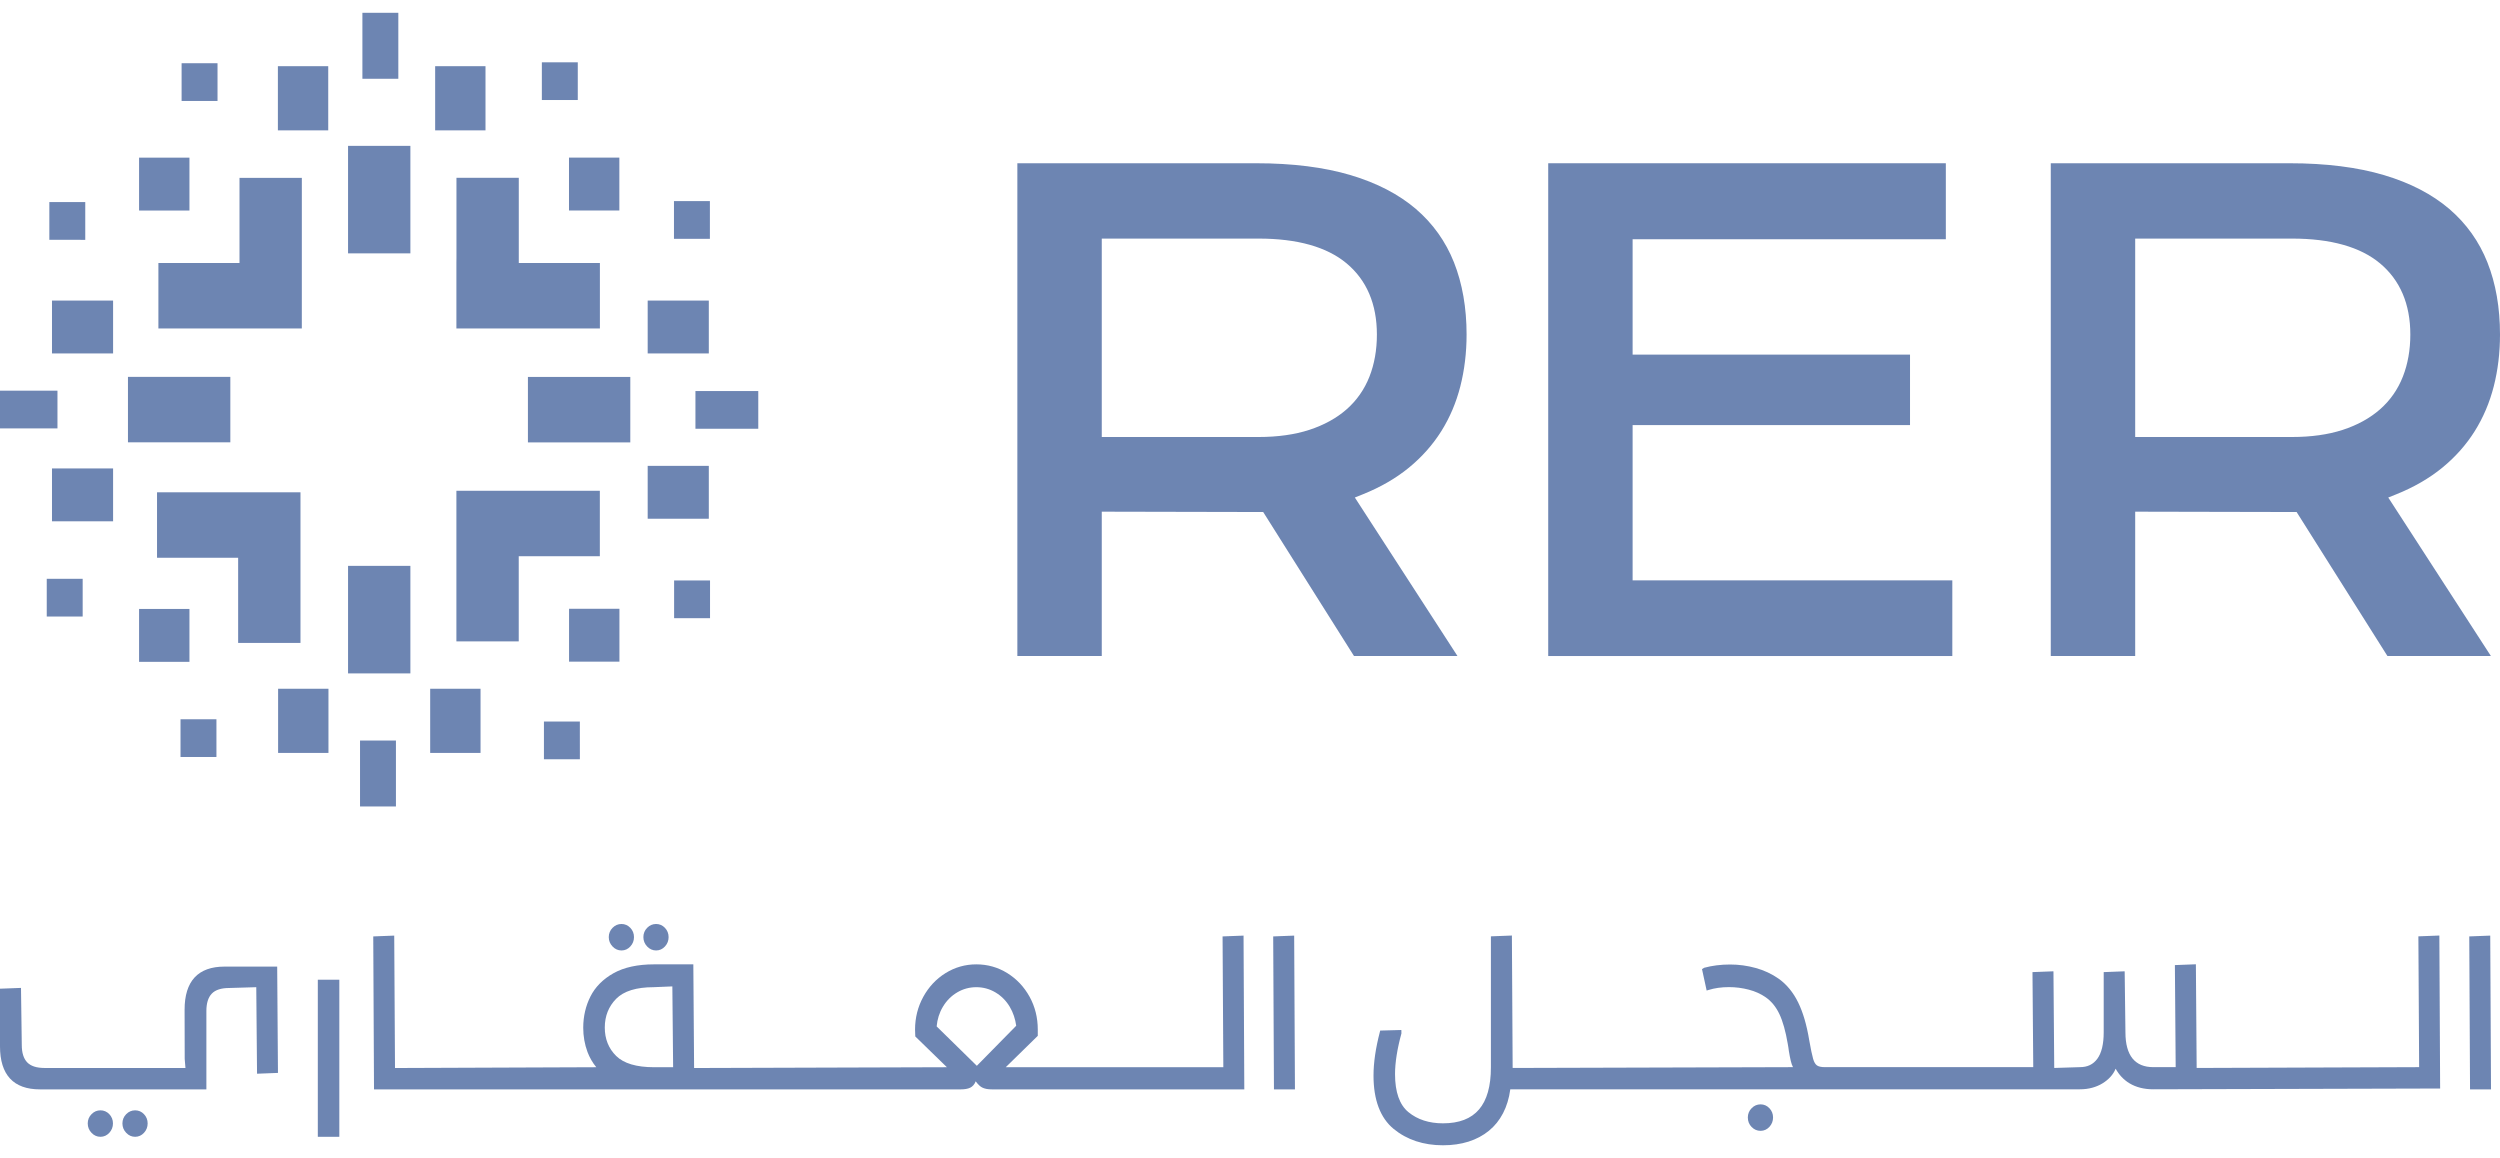 <svg width="136" height="63" viewBox="0 0 136 63" fill="none" xmlns="http://www.w3.org/2000/svg">
<g opacity="0.8">
<path d="M5.465 61.842C5.278 61.842 5.114 61.769 4.979 61.626C4.842 61.483 4.773 61.312 4.773 61.115C4.773 60.918 4.843 60.748 4.981 60.609C5.116 60.472 5.279 60.402 5.465 60.402C5.651 60.402 5.813 60.472 5.946 60.61C6.078 60.75 6.145 60.92 6.145 61.115C6.145 61.31 6.078 61.481 5.947 61.624C5.814 61.768 5.651 61.842 5.465 61.842Z" fill="#48669F"/>
<path d="M7.351 61.842C7.165 61.842 7.001 61.769 6.866 61.626C6.729 61.483 6.66 61.31 6.66 61.115C6.66 60.918 6.729 60.748 6.867 60.609C7.003 60.472 7.166 60.402 7.351 60.402C7.539 60.402 7.701 60.472 7.832 60.61C7.965 60.75 8.032 60.919 8.032 61.115C8.032 61.31 7.965 61.481 7.834 61.624C7.701 61.768 7.538 61.842 7.351 61.842Z" fill="#48669F"/>
<path d="M53.111 53.703C52.739 53.703 52.389 53.798 52.071 53.986C51.752 54.175 51.489 54.438 51.293 54.769C51.102 55.087 50.988 55.447 50.954 55.837L53.14 57.98L55.282 55.801C55.234 55.446 55.12 55.086 54.93 54.769C54.733 54.438 54.471 54.175 54.151 53.986C53.834 53.798 53.484 53.703 53.111 53.703ZM35.553 53.703C34.618 53.703 33.933 53.915 33.52 54.334C33.109 54.751 32.9 55.277 32.9 55.898C32.9 56.519 33.108 57.038 33.519 57.443C33.931 57.85 34.624 58.057 35.577 58.057H36.618L36.576 53.66L35.553 53.703ZM53.957 59.262C53.737 59.262 53.566 59.229 53.432 59.161C53.319 59.105 53.204 58.994 53.078 58.823C53.012 59.001 52.894 59.114 52.782 59.169C52.653 59.232 52.484 59.262 52.266 59.262H20.346L20.305 50.941L21.446 50.897L21.488 58.1L32.439 58.057C32.236 57.813 32.076 57.534 31.96 57.228C31.806 56.814 31.728 56.37 31.728 55.91C31.728 55.297 31.86 54.725 32.12 54.209C32.382 53.688 32.806 53.262 33.381 52.94C33.951 52.622 34.69 52.461 35.577 52.461H37.717L37.759 58.1L51.512 58.057L49.792 56.383L49.779 56.009C49.779 55.37 49.929 54.771 50.226 54.229C50.523 53.687 50.93 53.252 51.438 52.937C51.946 52.621 52.51 52.461 53.111 52.461C53.721 52.461 54.288 52.621 54.797 52.937C55.305 53.254 55.713 53.686 56.009 54.223C56.306 54.76 56.455 55.361 56.455 56.009V56.35L54.712 58.057H66.549L66.508 50.941L67.649 50.897L67.69 59.262H53.957Z" fill="#48669F"/>
<path d="M33.809 51.705C33.622 51.705 33.458 51.632 33.323 51.489C33.186 51.347 33.117 51.174 33.117 50.979C33.117 50.782 33.187 50.611 33.325 50.472C33.46 50.335 33.623 50.265 33.809 50.265C33.995 50.265 34.157 50.335 34.289 50.474C34.422 50.613 34.489 50.783 34.489 50.979C34.489 51.174 34.422 51.344 34.291 51.487C34.159 51.632 33.996 51.705 33.809 51.705Z" fill="#48669F"/>
<path d="M35.691 51.705C35.505 51.705 35.341 51.632 35.205 51.489C35.069 51.346 35 51.174 35 50.979C35 50.782 35.069 50.612 35.207 50.472C35.343 50.335 35.506 50.265 35.691 50.265C35.878 50.265 36.04 50.335 36.172 50.474C36.305 50.614 36.372 50.783 36.372 50.979C36.372 51.174 36.305 51.344 36.174 51.487C36.042 51.632 35.879 51.705 35.691 51.705Z" fill="#48669F"/>
<path d="M69.303 59.262L69.262 50.941L70.403 50.897L70.445 59.262H69.303Z" fill="#48669F"/>
<path d="M95.774 61.518C95.589 61.518 95.425 61.447 95.29 61.31C95.152 61.171 95.082 60.996 95.082 60.791C95.082 60.594 95.152 60.424 95.29 60.285C95.425 60.147 95.589 60.077 95.774 60.077C95.96 60.077 96.123 60.147 96.255 60.287C96.388 60.426 96.454 60.595 96.454 60.791C96.454 60.986 96.388 61.157 96.257 61.3C96.124 61.444 95.961 61.518 95.774 61.518Z" fill="#48669F"/>
<path d="M78.498 62.303C77.438 62.303 76.536 62.004 75.817 61.415C75.089 60.817 74.719 59.839 74.719 58.508C74.719 57.815 74.835 57.018 75.064 56.14L75.084 56.063L76.234 56.032L76.238 56.218C76.008 57.058 75.89 57.803 75.89 58.434C75.89 59.408 76.135 60.103 76.618 60.5C77.11 60.905 77.743 61.109 78.498 61.109C80.252 61.109 81.105 60.113 81.105 58.063V50.937L82.247 50.893L82.288 58.097L97.54 58.053C97.446 57.896 97.383 57.585 97.312 57.165C97.303 57.069 97.285 56.948 97.254 56.786C97.139 56.103 96.986 55.556 96.796 55.159C96.613 54.773 96.364 54.469 96.057 54.254C95.79 54.067 95.479 53.927 95.133 53.837C94.782 53.746 94.419 53.699 94.058 53.699C93.651 53.699 93.277 53.751 92.946 53.854L92.842 53.886L92.589 52.721L92.708 52.646C93.139 52.529 93.613 52.469 94.116 52.469C94.588 52.469 95.058 52.533 95.513 52.659C95.971 52.785 96.392 52.983 96.765 53.246C97.197 53.555 97.553 53.988 97.82 54.533C98.084 55.07 98.285 55.76 98.421 56.584C98.505 57.058 98.576 57.4 98.634 57.602C98.684 57.774 98.752 57.893 98.838 57.955C98.927 58.02 99.072 58.053 99.269 58.053H110.609L110.567 52.883L111.708 52.839L111.75 58.097L113.148 58.053C113.56 58.053 113.87 57.904 114.094 57.598C114.324 57.285 114.441 56.803 114.441 56.166V52.883L115.582 52.839L115.624 56.166C115.624 56.792 115.754 57.27 116.013 57.587C116.267 57.896 116.645 58.053 117.14 58.053H118.357L118.314 52.501L119.456 52.457L119.498 58.097L131.601 58.053L131.56 50.937L132.701 50.893L132.743 59.215L117.14 59.258C116.639 59.258 116.203 59.148 115.843 58.931C115.53 58.742 115.277 58.475 115.091 58.136C114.959 58.467 114.701 58.732 114.394 58.924C114.037 59.145 113.618 59.258 113.148 59.258H82.16C82.031 60.231 81.626 61.002 80.996 61.514C80.351 62.038 79.511 62.303 78.498 62.303Z" fill="#48669F"/>
<path d="M134.37 59.262L134.328 50.941L135.469 50.897L135.511 59.262H134.37Z" fill="#48669F"/>
<path d="M2.174 59.262C0.731 59.262 0 58.473 0 56.917V53.785L1.142 53.742L1.185 56.848C1.185 57.27 1.283 57.587 1.479 57.791C1.675 57.995 1.992 58.098 2.424 58.098H10.089L10.048 57.606L10.042 54.928C10.042 53.372 10.774 52.583 12.216 52.583H15.079L15.121 58.366L13.983 58.41L13.941 53.703L12.466 53.747C12.035 53.747 11.717 53.85 11.522 54.053C11.326 54.257 11.227 54.574 11.227 54.996V59.262H2.174Z" fill="#48669F"/>
<path d="M17.289 61.842H18.459V53.297H17.289V61.842Z" fill="#48669F"/>
<path d="M24.828 34.891V26.698H32.631V30.259H28.219V34.891H24.828Z" fill="#48669F"/>
<path d="M30.957 35.994H33.697V33.117H30.957V35.994Z" fill="#48669F"/>
<path d="M29.59 41.303H31.545L31.544 39.251L29.59 39.25V41.303Z" fill="#48669F"/>
<path d="M19.586 43.873H21.539V40.284L19.586 40.285V43.873Z" fill="#48669F"/>
<path d="M11.774 39.128H9.82V41.18H11.774V39.128Z" fill="#48669F"/>
<path d="M4.497 31.487H2.543V33.539H4.497V31.487Z" fill="#48669F"/>
<path d="M3.126 21.253H0V23.305H3.126V21.253Z" fill="#48669F"/>
<path d="M4.638 10.994H2.684V13.046L4.638 13.047V10.994Z" fill="#48669F"/>
<path d="M11.833 3.44H9.879V5.492H11.833V3.44Z" fill="#48669F"/>
<path d="M21.669 0.696H19.715L19.715 4.285H21.669V0.696Z" fill="#48669F"/>
<path d="M31.431 3.39H29.477V5.441H31.431V3.39Z" fill="#48669F"/>
<path d="M36.664 12.992H38.618V10.94H36.664V12.992Z" fill="#48669F"/>
<path d="M37.832 23.324H41.25L41.25 21.273H37.832V23.324Z" fill="#48669F"/>
<path d="M36.672 33.629H38.626V31.577H36.672V33.629Z" fill="#48669F"/>
<path d="M23.402 40.959H26.141V37.468H23.402V40.959Z" fill="#48669F"/>
<path d="M35.234 28.219H38.559V25.343H35.234V28.219Z" fill="#48669F"/>
<path d="M35.234 19.227H38.559V16.351H35.234V19.227Z" fill="#48669F"/>
<path d="M15.129 40.959H17.868V37.468H15.129V40.959Z" fill="#48669F"/>
<path d="M10.306 33.127H7.566V36.004H10.306V33.127Z" fill="#48669F"/>
<path d="M33.693 8.574H30.953V11.451H33.693V8.574Z" fill="#48669F"/>
<path d="M26.411 3.601H23.672V7.092H26.411V3.601Z" fill="#48669F"/>
<path d="M6.152 25.483H2.828V28.359H6.152V25.483Z" fill="#48669F"/>
<path d="M6.152 16.351H2.828V19.227H6.152V16.351Z" fill="#48669F"/>
<path d="M17.856 3.601H15.117V7.092H17.856V3.601Z" fill="#48669F"/>
<path d="M10.306 8.576H7.566V11.453H10.306V8.576Z" fill="#48669F"/>
<path d="M8.617 17.867V14.307H13.029V9.675H16.42L16.419 17.867H8.617Z" fill="#48669F"/>
<path d="M18.934 30.783H22.325V36.633H18.934V30.783Z" fill="#48669F"/>
<path d="M6.961 20.502H12.53V24.062H6.961V20.502Z" fill="#48669F"/>
<path d="M28.719 24.066V20.506H34.289L34.288 24.066H28.719Z" fill="#48669F"/>
<path d="M18.934 7.935H22.325V13.783H18.934V7.935Z" fill="#48669F"/>
<path d="M24.828 17.867V14.307L24.831 14.045V9.674H28.222V14.307H32.634V17.867H24.828Z" fill="#48669F"/>
<path d="M12.955 34.975V30.342H8.543V26.781H16.346V34.975H12.955Z" fill="#48669F"/>
<path d="M59.936 23.773H68.47C69.51 23.773 70.438 23.642 71.226 23.385C72.026 23.123 72.707 22.749 73.251 22.271C73.804 21.786 74.224 21.187 74.498 20.49C74.767 19.806 74.903 19.035 74.903 18.2C74.903 16.543 74.348 15.239 73.252 14.325C72.182 13.432 70.573 12.979 68.47 12.979H59.936V23.773ZM73.658 35.688L68.718 27.854L59.936 27.835V35.688H55.344V8.881H68.336C70.31 8.881 72.039 9.098 73.478 9.528C74.901 9.952 76.096 10.572 77.027 11.37C77.949 12.161 78.645 13.136 79.096 14.272C79.551 15.42 79.782 16.741 79.782 18.2C79.782 19.184 79.667 20.134 79.441 21.02C79.218 21.898 78.87 22.718 78.406 23.457C77.942 24.196 77.35 24.862 76.647 25.439C75.94 26.018 75.095 26.507 74.136 26.891L73.703 27.065L79.287 35.688H73.658Z" fill="#48669F"/>
<path d="M84.223 35.688V8.881H105.853V13.015H88.814V19.291H103.905V23.125H88.814V31.572H106.206V35.688H84.223Z" fill="#48669F"/>
<path d="M116.154 23.773H124.689C125.729 23.773 126.657 23.642 127.445 23.385C128.243 23.124 128.925 22.749 129.469 22.271C130.024 21.786 130.443 21.186 130.716 20.49C130.985 19.806 131.122 19.036 131.122 18.2C131.122 16.543 130.566 15.239 129.471 14.325C128.401 13.432 126.792 12.979 124.689 12.979H116.154V23.773ZM129.877 35.688L124.936 27.854L116.154 27.835V35.688H111.562V8.881H124.554C126.528 8.881 128.257 9.098 129.697 9.528C131.12 9.952 132.314 10.572 133.245 11.37C134.167 12.161 134.864 13.137 135.314 14.272C135.77 15.418 136 16.74 136 18.2C136 19.184 135.886 20.134 135.66 21.02C135.435 21.9 135.087 22.719 134.624 23.457C134.162 24.194 133.57 24.861 132.865 25.439C132.158 26.018 131.314 26.506 130.355 26.891L129.921 27.065L135.505 35.688H129.877Z" fill="#48669F"/>
</g>
</svg>

